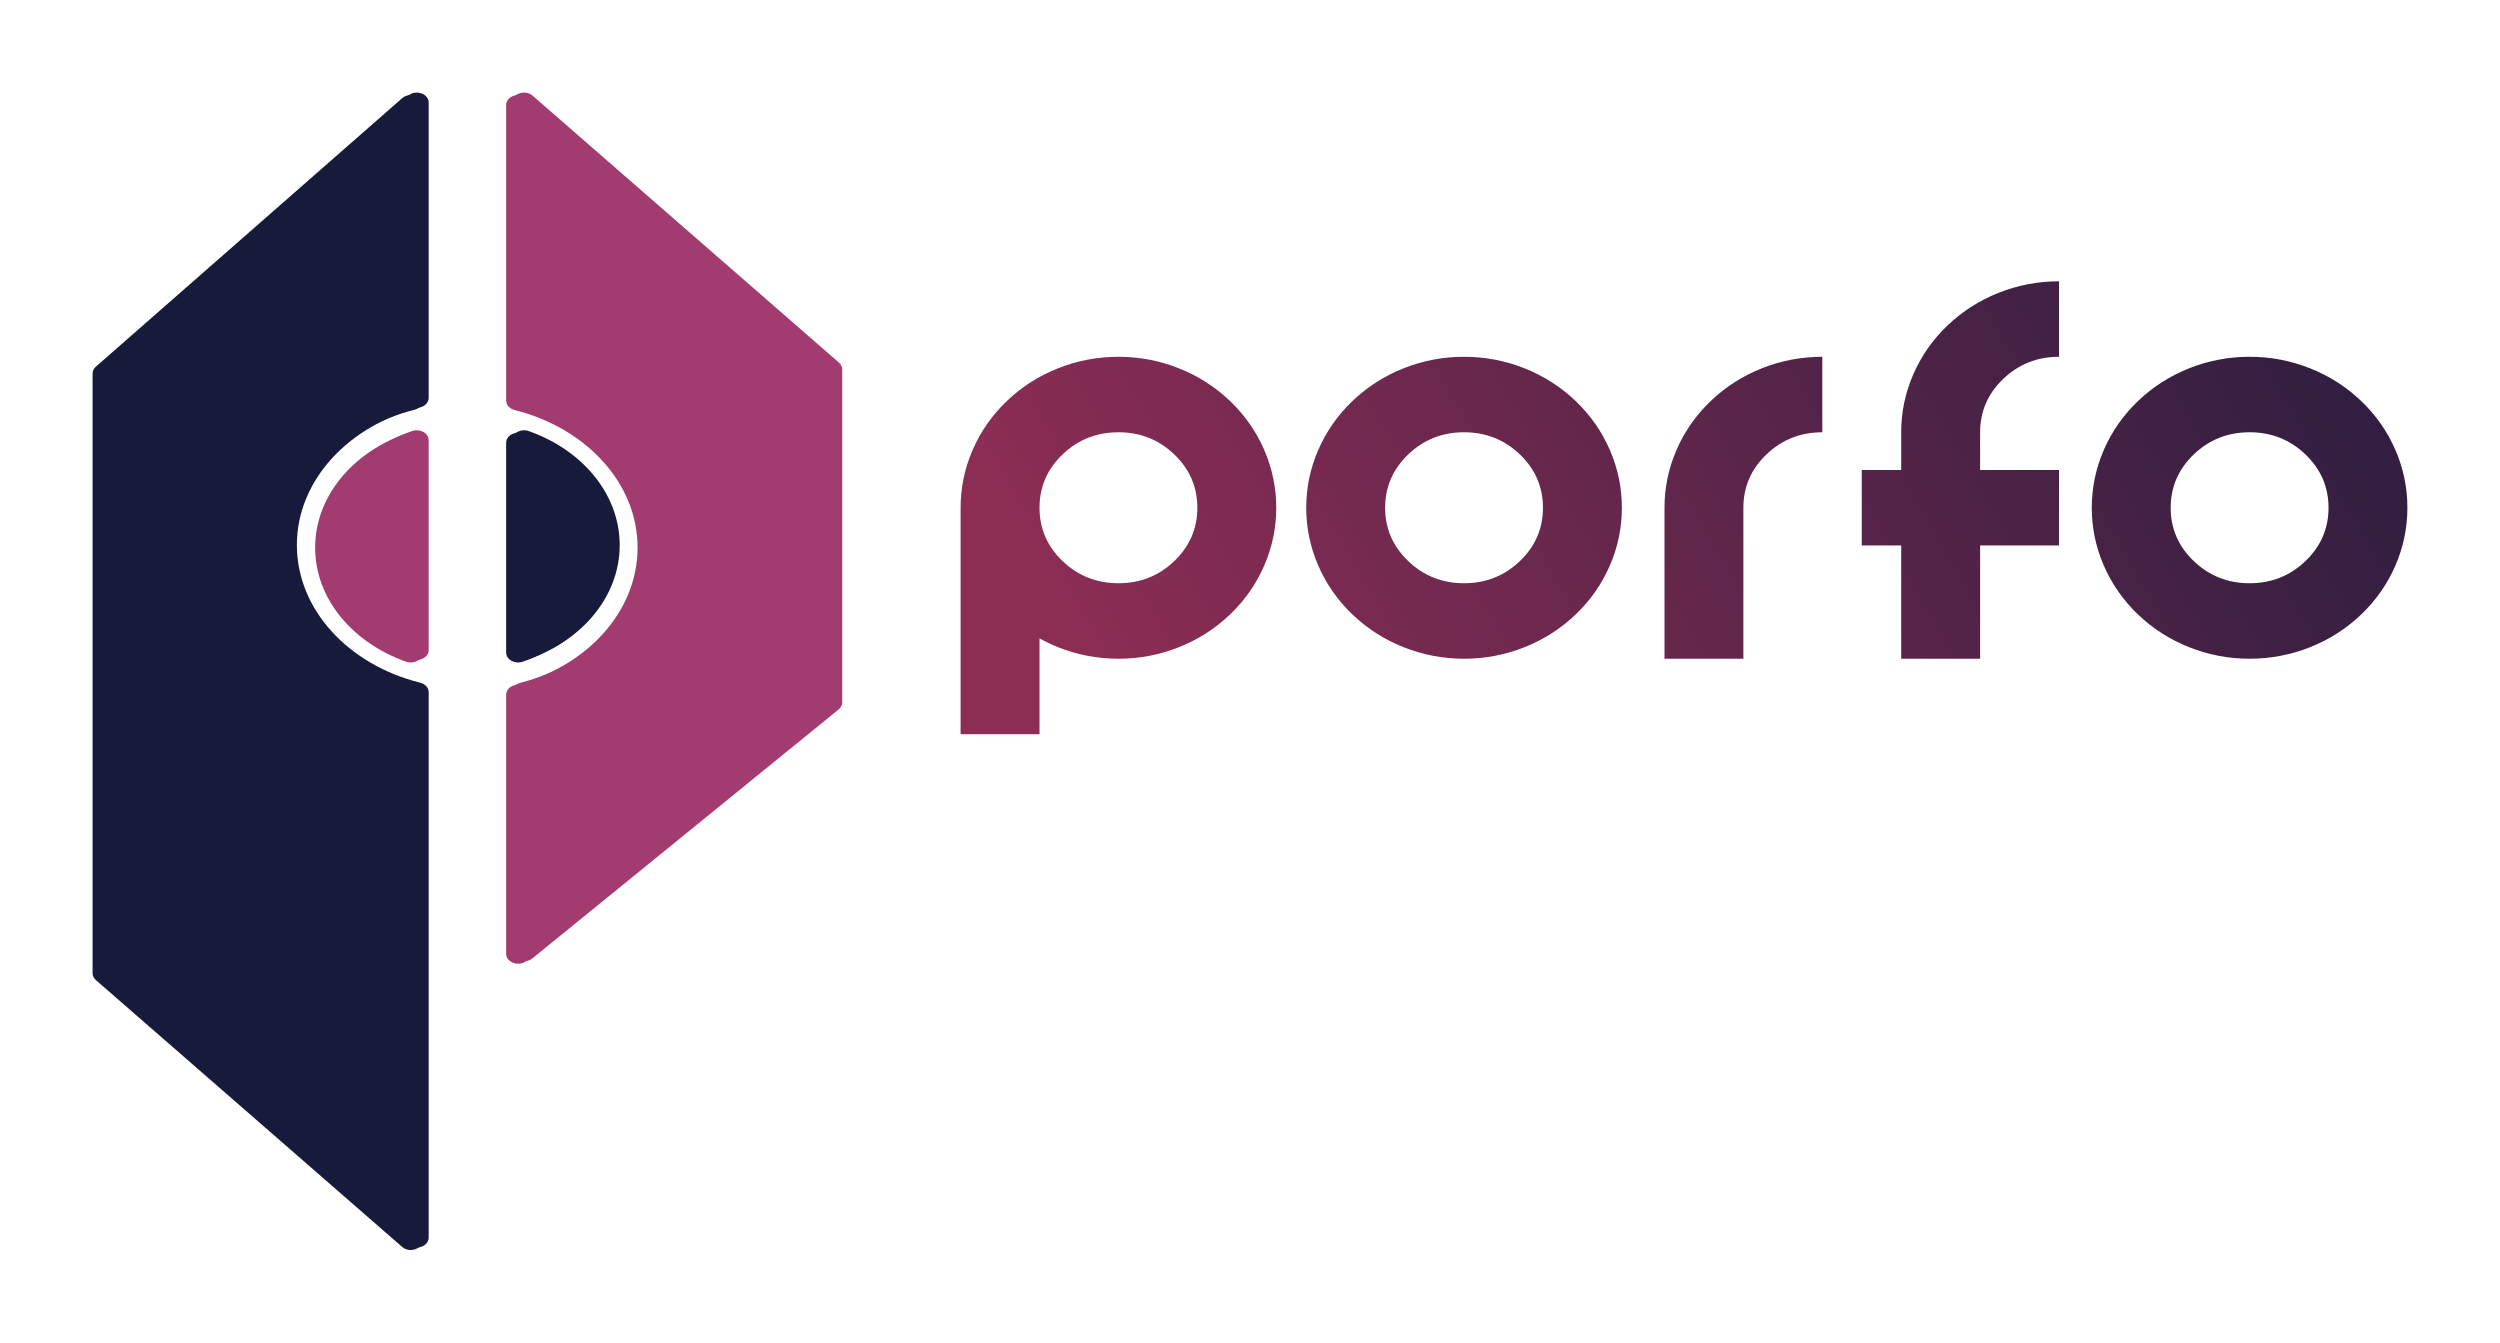 <svg width="108" height="58" viewBox="0 0 108 58" fill="none" xmlns="http://www.w3.org/2000/svg">
<g filter="url(#filter0_d_1998_5878)">
<path d="M48.316 21.196C49.257 21.196 50.061 20.877 50.727 20.241C51.392 19.604 51.725 18.835 51.725 17.935C51.725 17.035 51.392 16.266 50.727 15.629C50.061 14.992 49.257 14.674 48.316 14.674C47.375 14.674 46.572 14.992 45.906 15.629C45.24 16.266 44.907 17.035 44.907 17.935C44.907 18.835 45.24 19.604 45.906 20.241C46.572 20.877 47.375 21.196 48.316 21.196ZM41.498 17.935C41.498 17.069 41.672 16.237 42.018 15.438C42.364 14.64 42.857 13.935 43.496 13.324C44.135 12.713 44.872 12.241 45.706 11.91C46.541 11.579 47.411 11.413 48.316 11.413C49.222 11.413 50.092 11.579 50.926 11.91C51.761 12.241 52.498 12.713 53.137 13.324C53.776 13.935 54.269 14.64 54.615 15.438C54.961 16.237 55.134 17.069 55.134 17.935C55.134 18.801 54.961 19.633 54.615 20.432C54.269 21.23 53.776 21.935 53.137 22.546C52.498 23.157 51.761 23.629 50.926 23.96C50.092 24.291 49.222 24.457 48.316 24.457C47.411 24.457 46.541 24.291 45.706 23.96C45.431 23.849 45.165 23.722 44.907 23.578V27.718H41.498V17.935ZM63.247 24.457C62.341 24.457 61.471 24.291 60.637 23.96C59.803 23.629 59.066 23.157 58.426 22.546C57.787 21.935 57.295 21.23 56.948 20.432C56.602 19.633 56.429 18.801 56.429 17.935C56.429 17.069 56.602 16.237 56.948 15.438C57.295 14.64 57.787 13.935 58.426 13.324C59.066 12.713 59.803 12.241 60.637 11.91C61.471 11.579 62.341 11.413 63.247 11.413C64.152 11.413 65.022 11.579 65.857 11.91C66.691 12.241 67.428 12.713 68.067 13.324C68.707 13.935 69.199 14.64 69.545 15.438C69.892 16.237 70.065 17.069 70.065 17.935C70.065 18.801 69.892 19.633 69.545 20.432C69.199 21.23 68.707 21.935 68.067 22.546C67.428 23.157 66.691 23.629 65.857 23.96C65.022 24.291 64.152 24.457 63.247 24.457ZM63.247 21.196C64.188 21.196 64.991 20.877 65.657 20.241C66.323 19.604 66.656 18.835 66.656 17.935C66.656 17.035 66.323 16.266 65.657 15.629C64.991 14.992 64.188 14.674 63.247 14.674C62.306 14.674 61.502 14.992 60.837 15.629C60.171 16.266 59.838 17.035 59.838 17.935C59.838 18.835 60.171 19.604 60.837 20.241C61.502 20.877 62.306 21.196 63.247 21.196ZM75.314 17.935V24.457H71.906V17.935C71.906 17.069 72.079 16.237 72.425 15.438C72.771 14.64 73.264 13.935 73.903 13.324C74.542 12.713 75.279 12.241 76.113 11.91C76.948 11.579 77.818 11.413 78.723 11.413V14.674C77.782 14.674 76.979 14.992 76.313 15.629C75.647 16.266 75.314 17.035 75.314 17.935ZM85.541 19.565V24.457H82.132V19.565H80.428V16.305H82.132V14.674C82.132 13.808 82.305 12.976 82.651 12.178C82.998 11.379 83.491 10.674 84.13 10.063C84.769 9.452 85.506 8.98 86.34 8.649C87.175 8.318 88.044 8.152 88.95 8.152V11.413C88.009 11.413 87.206 11.732 86.54 12.368C85.874 13.005 85.541 13.774 85.541 14.674V16.305H88.95V19.565H85.541ZM97.183 24.457C96.277 24.457 95.407 24.291 94.573 23.96C93.739 23.629 93.002 23.157 92.362 22.546C91.723 21.935 91.231 21.23 90.884 20.432C90.538 19.633 90.365 18.801 90.365 17.935C90.365 17.069 90.538 16.237 90.884 15.438C91.231 14.64 91.723 13.935 92.362 13.324C93.002 12.713 93.739 12.241 94.573 11.91C95.407 11.579 96.277 11.413 97.183 11.413C98.088 11.413 98.958 11.579 99.793 11.91C100.627 12.241 101.364 12.713 102.003 13.324C102.642 13.935 103.135 14.64 103.481 15.438C103.827 16.237 104 17.069 104 17.935C104 18.801 103.827 19.633 103.481 20.432C103.135 21.23 102.642 21.935 102.003 22.546C101.364 23.157 100.627 23.629 99.793 23.96C98.958 24.291 98.088 24.457 97.183 24.457ZM97.183 21.196C98.124 21.196 98.927 20.877 99.593 20.241C100.259 19.604 100.592 18.835 100.592 17.935C100.592 17.035 100.259 16.266 99.593 15.629C98.927 14.992 98.124 14.674 97.183 14.674C96.242 14.674 95.438 14.992 94.772 15.629C94.107 16.266 93.774 17.035 93.774 17.935C93.774 18.835 94.107 19.604 94.772 20.241C95.438 20.877 96.242 21.196 97.183 21.196Z" fill="url(#paint0_linear_1998_5878)"/>
</g>
<g style="mix-blend-mode:hard-light" filter="url(#filter1_d_1998_5878)">
<path d="M26.771 19.55C26.771 17.338 25.149 15.437 22.843 14.623C22.502 14.503 22.123 14.709 22.123 15.017V24.083C22.123 24.392 22.502 24.597 22.843 24.477C25.149 23.663 26.771 21.762 26.771 19.551V19.55Z" fill="#171A3B"/>
<path d="M22.123 0.429V13.197C22.123 13.387 22.273 13.552 22.49 13.607C25.559 14.377 27.801 16.749 27.801 19.55C27.801 22.35 25.559 24.723 22.49 25.493C22.273 25.547 22.123 25.713 22.123 25.902V37.096C22.123 37.475 22.672 37.668 22.999 37.402L36.23 26.647C36.329 26.567 36.385 26.456 36.385 26.341V11.96C36.385 11.849 36.333 11.743 36.242 11.664L23.01 0.134C22.69 -0.146 22.123 0.042 22.123 0.429Z" fill="#A23B6F"/>
<path d="M13.871 19.55C13.871 17.338 15.493 15.437 17.799 14.623C18.14 14.503 18.519 14.709 18.519 15.017V24.083C18.519 24.392 18.14 24.597 17.799 24.477C15.493 23.663 13.871 21.762 13.871 19.551V19.55Z" fill="#A23B6F"/>
<path d="M12.825 19.546C12.825 16.741 15.074 14.365 18.151 13.599C18.368 13.545 18.519 13.379 18.519 13.189V0.429C18.519 0.043 17.951 -0.147 17.631 0.135L4.399 11.732C4.308 11.811 4.257 11.917 4.257 12.026V37.938C4.257 38.048 4.309 38.154 4.4 38.233L17.632 49.759C17.952 50.039 18.519 49.85 18.519 49.464V25.902C18.519 25.712 18.369 25.546 18.151 25.492C15.074 24.726 12.825 22.35 12.825 19.546Z" fill="#171A3B"/>
<path d="M26.513 19.657C26.513 17.445 24.891 15.544 22.585 14.73C22.244 14.61 21.866 14.816 21.866 15.124V24.19C21.866 24.499 22.244 24.704 22.585 24.584C24.891 23.77 26.513 21.869 26.513 19.658V19.657Z" fill="#171A3B"/>
<path d="M21.866 0.536V13.305C21.866 13.494 22.015 13.659 22.233 13.714C25.302 14.484 27.543 16.856 27.543 19.657C27.543 22.457 25.302 24.83 22.233 25.6C22.015 25.654 21.866 25.82 21.866 26.009V37.203C21.866 37.582 22.414 37.775 22.741 37.509L35.973 26.754C36.072 26.674 36.127 26.564 36.127 26.448V12.067C36.127 11.956 36.076 11.85 35.984 11.771L22.753 0.241C22.432 -0.039 21.866 0.15 21.866 0.536Z" fill="#A23B6F"/>
<path d="M13.614 19.657C13.614 17.445 15.236 15.544 17.542 14.73C17.883 14.61 18.261 14.816 18.261 15.124V24.19C18.261 24.499 17.883 24.704 17.542 24.584C15.236 23.77 13.614 21.869 13.614 19.658V19.657Z" fill="#A23B6F"/>
<path d="M12.567 19.653C12.567 16.848 14.816 14.472 17.893 13.706C18.111 13.652 18.261 13.486 18.261 13.296V0.536C18.261 0.15 17.694 -0.04 17.373 0.242L4.142 11.839C4.05 11.918 4 12.024 4 12.133V38.045C4 38.155 4.051 38.261 4.143 38.34L17.374 49.867C17.695 50.146 18.261 49.958 18.261 49.571V26.009C18.261 25.819 18.112 25.653 17.893 25.599C14.816 24.833 12.567 22.457 12.567 19.653Z" fill="#171A3B"/>
</g>
<defs>
<filter id="filter0_d_1998_5878" x="37.498" y="8.152" width="70.502" height="27.565" filterUnits="userSpaceOnUse" color-interpolation-filters="sRGB">
<feFlood flood-opacity="0" result="BackgroundImageFix"/>
<feColorMatrix in="SourceAlpha" type="matrix" values="0 0 0 0 0 0 0 0 0 0 0 0 0 0 0 0 0 0 127 0" result="hardAlpha"/>
<feOffset dy="4"/>
<feGaussianBlur stdDeviation="2"/>
<feComposite in2="hardAlpha" operator="out"/>
<feColorMatrix type="matrix" values="0 0 0 0 0 0 0 0 0 0 0 0 0 0 0 0 0 0 0.25 0"/>
<feBlend mode="normal" in2="BackgroundImageFix" result="effect1_dropShadow_1998_5878"/>
<feBlend mode="normal" in="SourceGraphic" in2="effect1_dropShadow_1998_5878" result="shape"/>
</filter>
<filter id="filter1_d_1998_5878" x="0" y="0" width="40.385" height="58" filterUnits="userSpaceOnUse" color-interpolation-filters="sRGB">
<feFlood flood-opacity="0" result="BackgroundImageFix"/>
<feColorMatrix in="SourceAlpha" type="matrix" values="0 0 0 0 0 0 0 0 0 0 0 0 0 0 0 0 0 0 127 0" result="hardAlpha"/>
<feOffset dy="4"/>
<feGaussianBlur stdDeviation="2"/>
<feComposite in2="hardAlpha" operator="out"/>
<feColorMatrix type="matrix" values="0 0 0 0 0.184 0 0 0 0 0.201 0 0 0 0 0.388 0 0 0 1 0"/>
<feBlend mode="normal" in2="BackgroundImageFix" result="effect1_dropShadow_1998_5878"/>
<feBlend mode="normal" in="SourceGraphic" in2="effect1_dropShadow_1998_5878" result="shape"/>
</filter>
<linearGradient id="paint0_linear_1998_5878" x1="108.825" y1="-5.435" x2="42.898" y2="32.079" gradientUnits="userSpaceOnUse">
<stop stop-color="#171A3B"/>
<stop offset="0.903" stop-color="#8C2D54"/>
</linearGradient>
</defs>
</svg>
